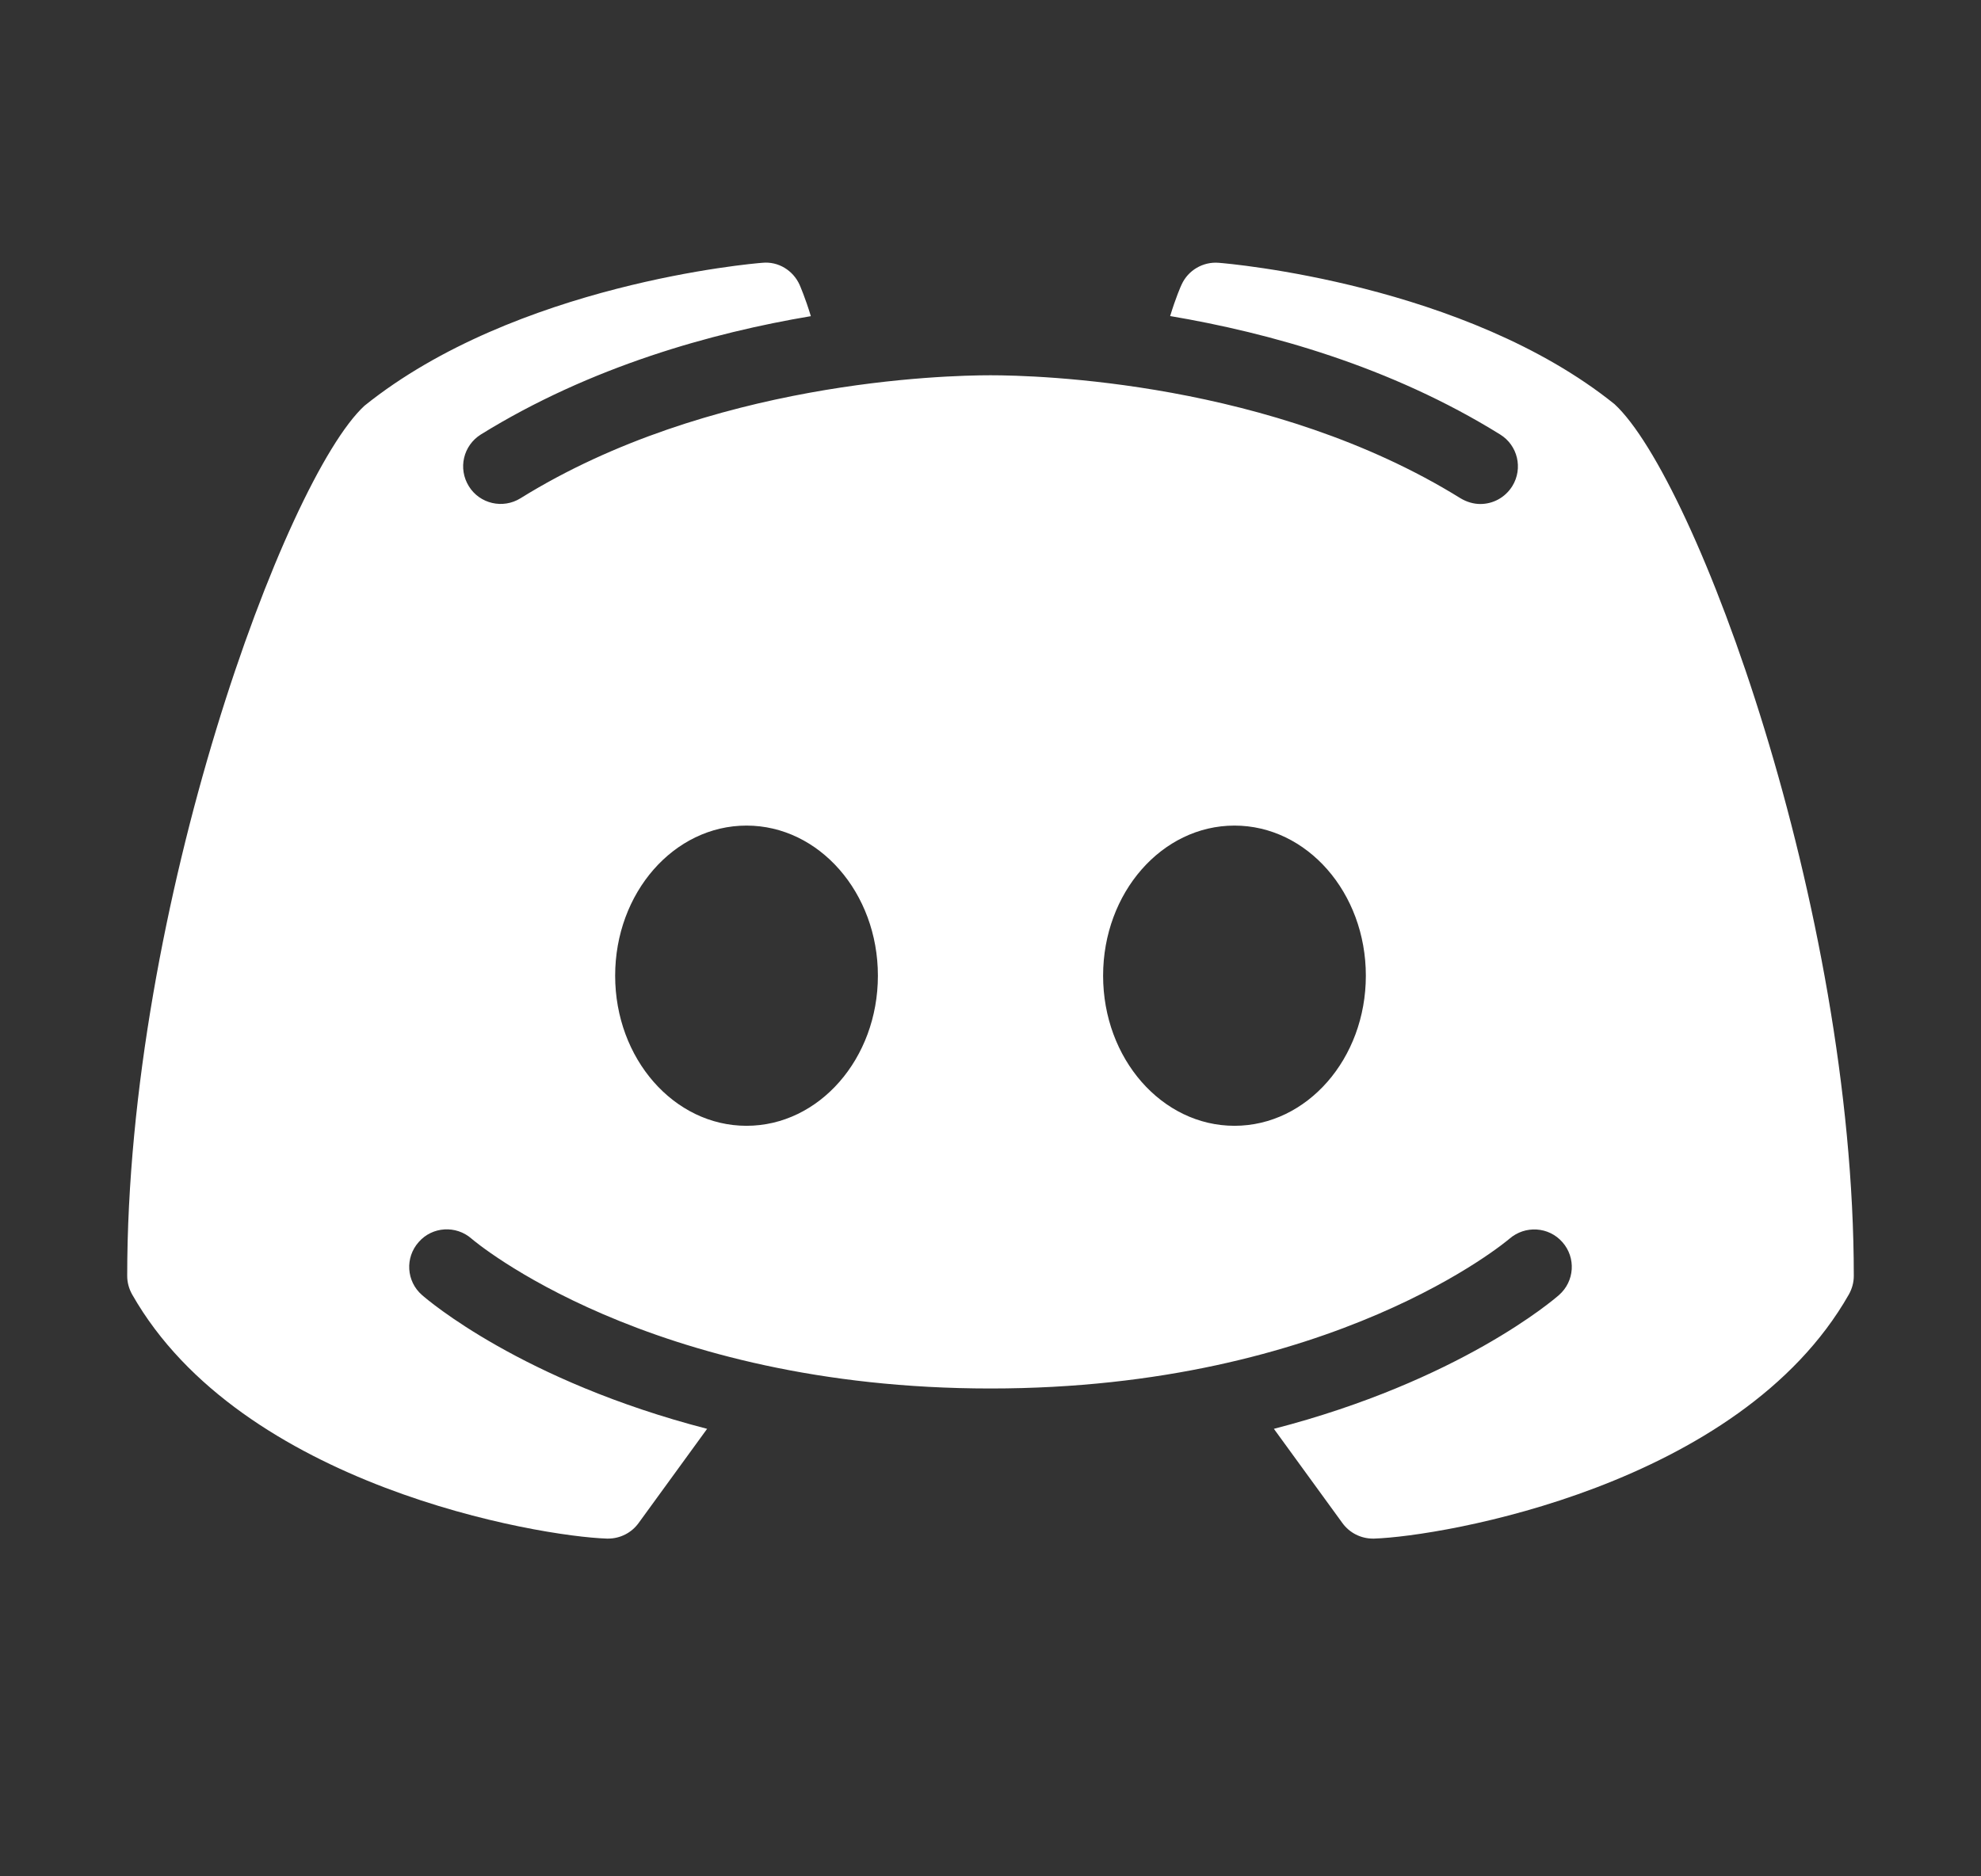 <svg width="19" height="18" viewBox="0 0 19 18" fill="none" xmlns="http://www.w3.org/2000/svg">
<rect x="0" y="0" width="19" height="18" fill="#333333" stroke="none"/>
<path d="M15.485 3.877C14.052 2.724 11.785 2.528 11.688 2.521C11.538 2.509 11.394 2.593 11.332 2.732C11.327 2.741 11.277 2.855 11.223 3.032C12.171 3.192 13.335 3.514 14.388 4.168C14.557 4.272 14.609 4.494 14.505 4.663C14.436 4.774 14.319 4.835 14.198 4.835C14.134 4.835 14.068 4.816 14.008 4.78C12.197 3.656 9.936 3.6 9.5 3.6C9.064 3.6 6.801 3.656 4.992 4.78C4.823 4.885 4.601 4.833 4.497 4.665C4.391 4.494 4.443 4.274 4.612 4.168C5.665 3.516 6.83 3.192 7.777 3.033C7.723 2.855 7.673 2.742 7.669 2.732C7.606 2.593 7.464 2.506 7.312 2.521C7.215 2.528 4.948 2.724 3.495 3.893C2.737 4.594 1.22 8.695 1.22 12.24C1.22 12.303 1.237 12.364 1.268 12.419C2.314 14.258 5.17 14.739 5.821 14.76C5.824 14.76 5.828 14.76 5.832 14.76C5.948 14.76 6.056 14.705 6.124 14.612L6.782 13.707C5.006 13.248 4.099 12.469 4.047 12.423C3.897 12.292 3.883 12.064 4.016 11.915C4.146 11.766 4.374 11.752 4.523 11.883C4.544 11.902 6.215 13.32 9.5 13.32C12.791 13.32 14.461 11.897 14.478 11.883C14.627 11.754 14.854 11.766 14.986 11.917C15.117 12.066 15.102 12.292 14.953 12.423C14.901 12.469 13.994 13.248 12.218 13.707L12.876 14.612C12.944 14.705 13.052 14.76 13.168 14.76C13.172 14.76 13.176 14.76 13.179 14.76C13.83 14.739 16.686 14.258 17.732 12.419C17.763 12.364 17.78 12.303 17.78 12.24C17.78 8.695 16.263 4.594 15.485 3.877ZM7.16 10.8C6.464 10.8 5.9 10.156 5.9 9.36C5.9 8.564 6.464 7.92 7.16 7.92C7.856 7.92 8.42 8.564 8.42 9.36C8.42 10.156 7.856 10.8 7.16 10.8ZM11.84 10.8C11.144 10.8 10.58 10.156 10.58 9.36C10.58 8.564 11.144 7.92 11.84 7.92C12.536 7.92 13.1 8.564 13.1 9.36C13.1 10.156 12.536 10.8 11.84 10.8Z" fill="white"/>
</svg>
